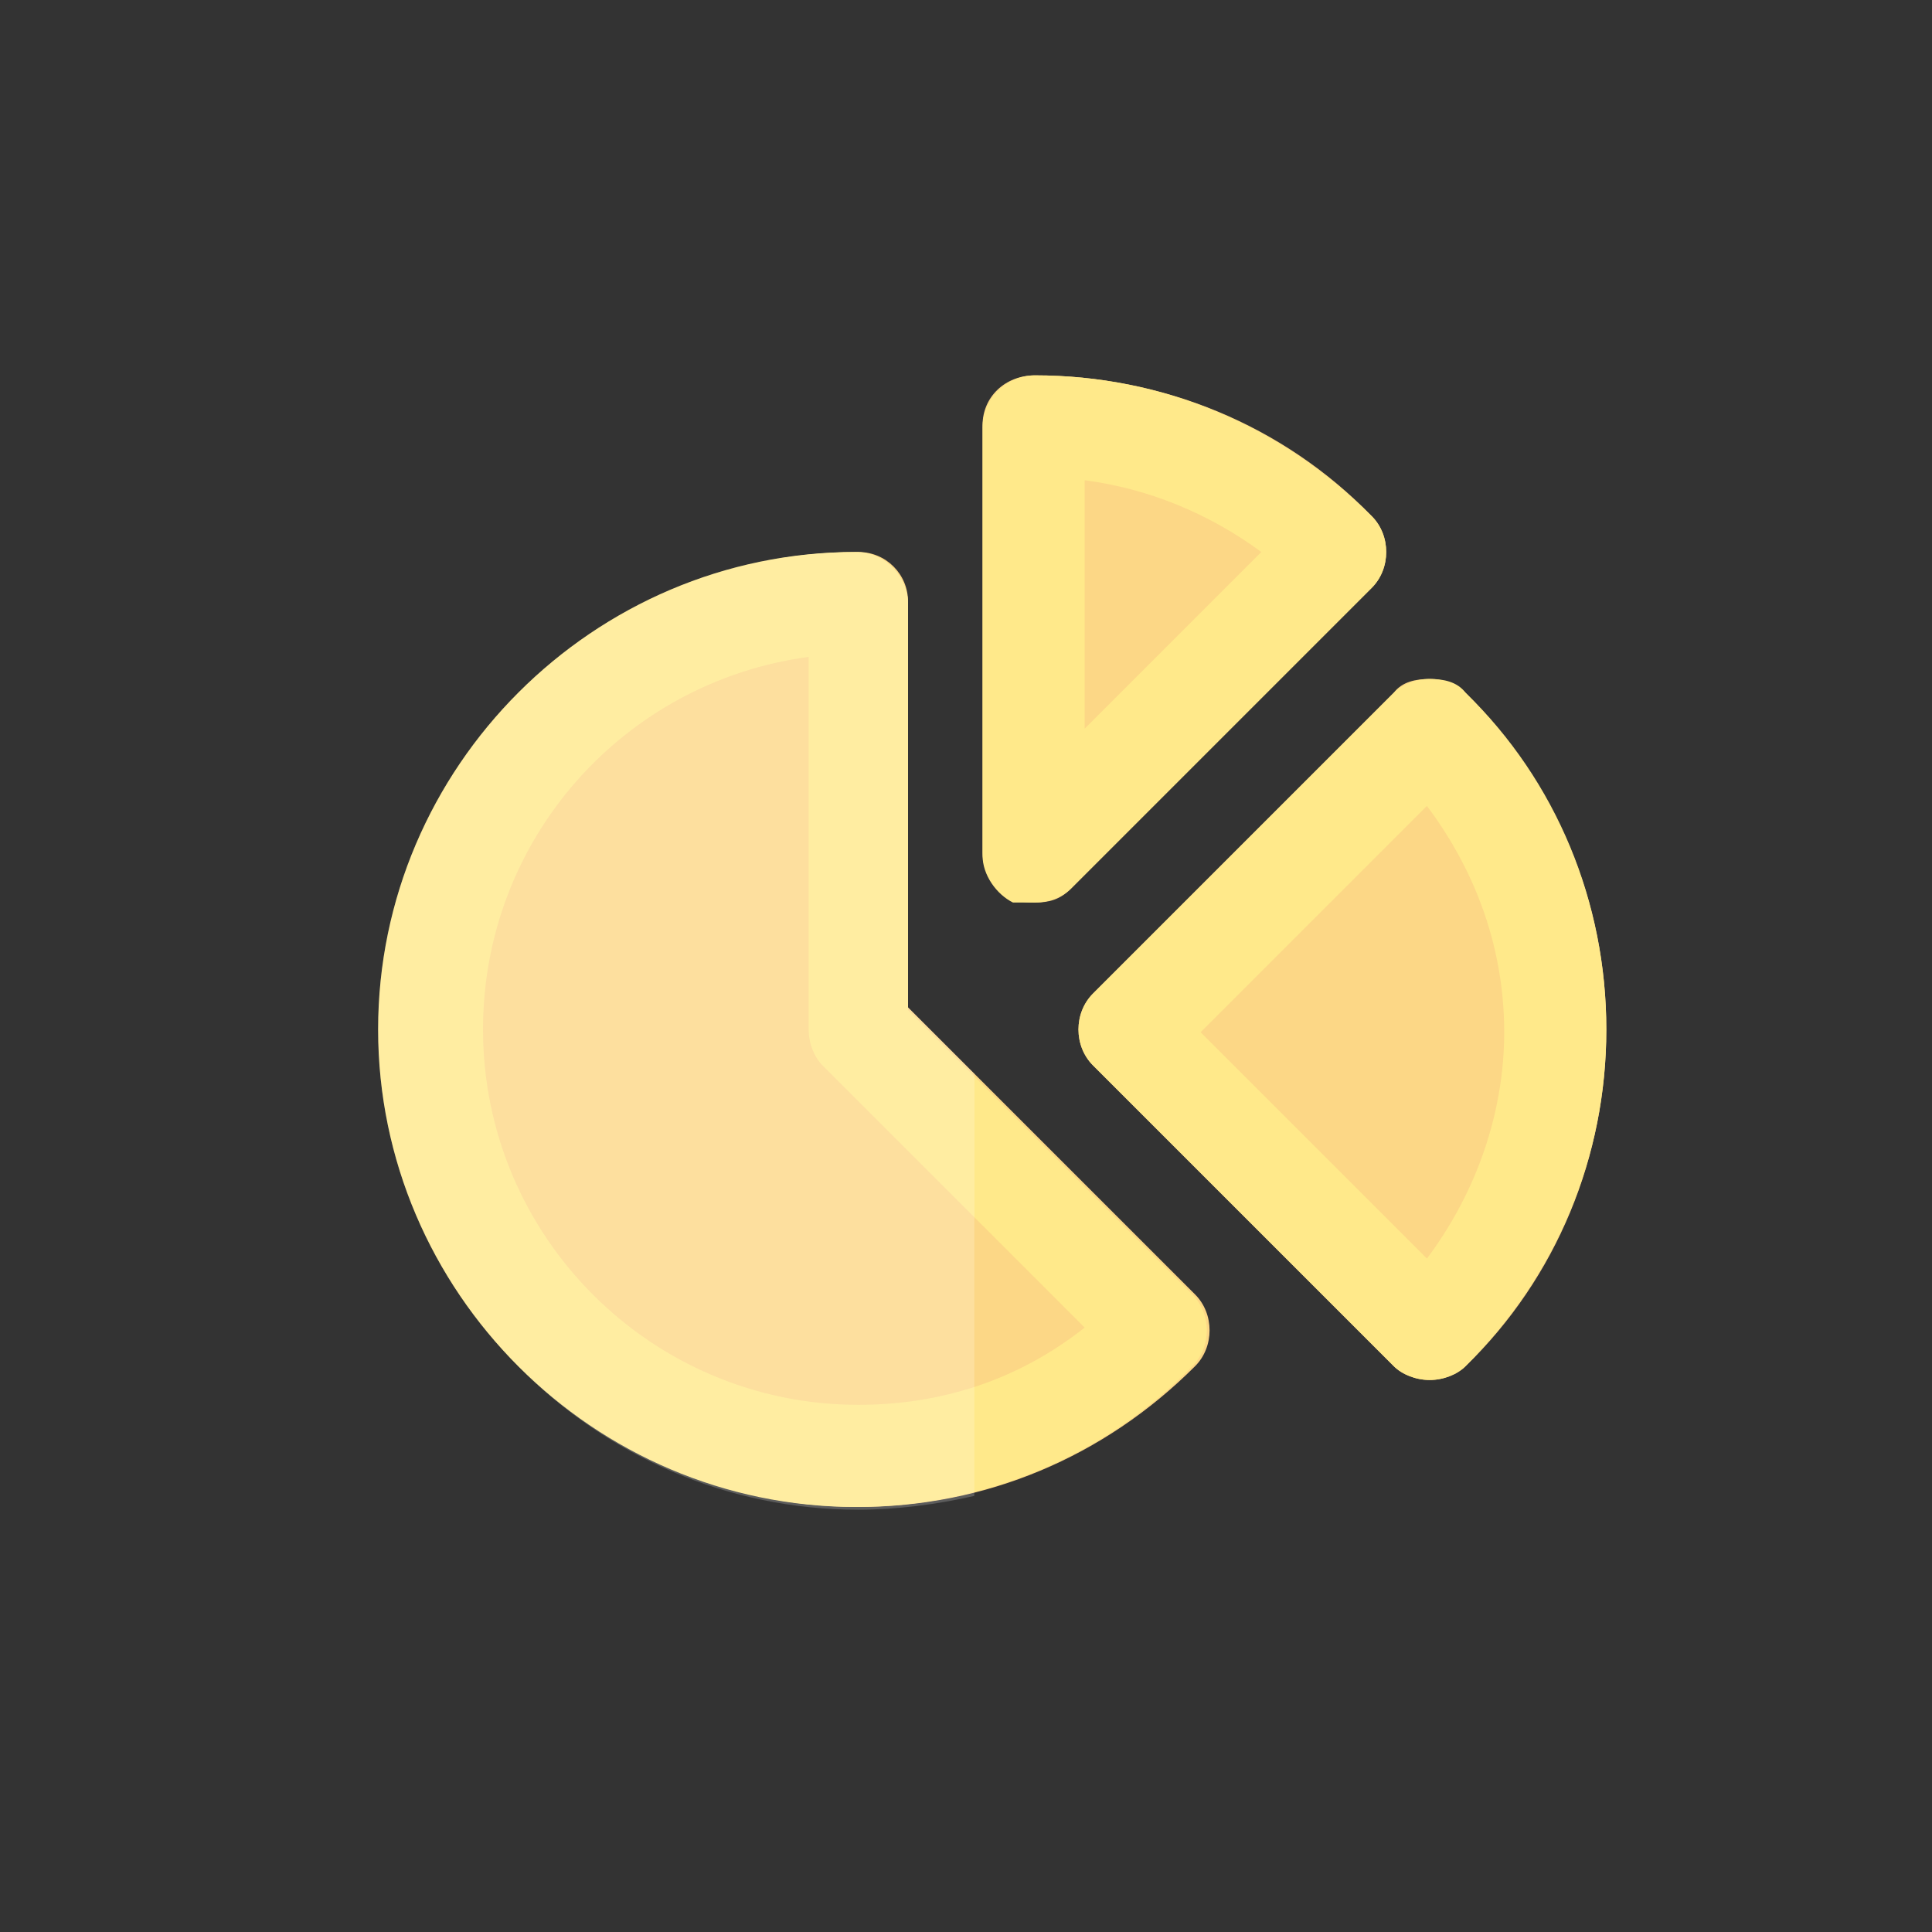 <?xml version="1.0" ?><svg id="Layer_1" style="enable-background:new 0 0 70 70;" version="1.1" viewBox="0 0 70 70" xml:space="preserve" xmlns="http://www.w3.org/2000/svg" xmlns:xlink="http://www.w3.org/1999/xlink"><rect x="0" y="0" width="70" height="70" fill="#333333" stroke="none"/><style type="text/css">
	.st0{fill:#A5CEB9;}
	.st1{opacity:0.3;}
	.st2{fill:#FFFFFF;}
	.st3{fill:#F2F6F7;}
	.st4{opacity:0.2;}
	.st5{fill:#B2DDC9;}
	.st6{fill:#EAAAA8;}
	.st7{fill:#D8E3EA;}
	.st8{fill:#E29898;}
	.st9{fill:#FCD786;}
	.st10{fill:#FFE98A;}
	.st11{fill:#99C6DD;}
	.st12{fill:#B0D6EC;}
	.st13{opacity:0.4;}
	.st14{opacity:0.25;}
	.st15{opacity:0.2;fill:#FFFFFF;}
	.st16{opacity:4.000000e-02;}
</style><g><g><g><g><path class="st9" d="M43.3,46.9c0.7,0.7,0.7,1.9,0,2.6c-3.3,3.3-7.6,5.1-12.2,5.1c-9.5,0-17.3-7.8-17.3-17.3      c0-9.5,7.8-17.3,17.3-17.3c1,0,1.8,0.8,1.8,1.8v14.7L43.3,46.9z"/><path class="st9" d="M35.6,30.9V15.4c0-1,0.8-1.8,1.9-1.8c4.6,0,9,1.8,12.2,5.1c0.7,0.7,0.7,1.9,0,2.6L38.8,32.2      c-0.4,0.4-0.8,0.5-1.3,0.5c-0.2,0-0.5,0-0.7-0.1C36.1,32.3,35.6,31.6,35.6,30.9z"/><path class="st9" d="M58.2,37.3c0,4.6-1.8,9-5.1,12.2c-0.3,0.3-0.8,0.5-1.3,0.5s-1-0.2-1.3-0.5L39.6,38.6      c-0.7-0.7-0.7-1.9,0-2.6l10.9-10.9c0.3-0.4,0.8-0.5,1.3-0.5s1,0.2,1.3,0.5C56.4,28.4,58.2,32.7,58.2,37.3z"/></g><g><path class="st10" d="M37.5,32.7c0.5,0,1-0.2,1.3-0.5l10.9-10.9c0.7-0.7,0.7-1.9,0-2.6c-3.3-3.3-7.6-5.1-12.2-5.1      c-1,0-1.9,0.8-1.9,1.9v15.5c0,0.7,0.5,1.4,1.1,1.7C37,32.7,37.2,32.7,37.5,32.7z M39.3,17.4c2.3,0.3,4.5,1.2,6.4,2.6l-6.4,6.4      V17.4z"/><path class="st10" d="M51.8,24.6c-0.5,0-1,0.2-1.3,0.5L39.6,36c-0.7,0.7-0.7,1.9,0,2.6l10.9,10.9c0.3,0.3,0.8,0.5,1.3,0.5      c0.5,0,1-0.2,1.3-0.5c3.3-3.3,5.1-7.6,5.1-12.2s-1.8-9-5.1-12.2C52.8,24.7,52.3,24.6,51.8,24.6z M51.7,45.6l-8.2-8.2l8.2-8.2      c1.8,2.4,2.8,5.2,2.8,8.2C54.5,40.3,53.5,43.2,51.7,45.6z"/><path class="st10" d="M32.9,36.6V21.9c0-1-0.8-1.9-1.9-1.9c-9.5,0-17.3,7.8-17.3,17.3s7.8,17.3,17.3,17.3c4.6,0,9-1.8,12.2-5.1      c0.7-0.7,0.7-1.9,0-2.6L32.9,36.6z M31.1,50.9c-7.5,0-13.6-6.1-13.6-13.6c0-6.9,5.1-12.6,11.8-13.5v13.5c0,0.5,0.2,1,0.5,1.3      l9.5,9.5C36.9,50,34.1,50.9,31.1,50.9z"/></g></g><g class="st4"><g><path class="st2" d="M35.3,38.9l-2.4-2.4V21.9c0-1-0.8-1.8-1.8-1.8c-9.5,0-17.3,7.8-17.3,17.3c0,9.5,7.8,17.3,17.3,17.3      c1.4,0,2.9-0.2,4.2-0.5V38.9z"/></g><g><path class="st2" d="M35.3,50.3c-1.4,0.4-2.8,0.7-4.2,0.7c-7.5,0-13.6-6.1-13.6-13.6c0-6.9,5.1-12.6,11.8-13.5v13.5      c0,0.5,0.2,1,0.5,1.3l5.5,5.5V39l-2.4-2.4V21.9c0-1-0.8-1.9-1.9-1.9c-9.5,0-17.3,7.8-17.3,17.3c0,9.5,7.8,17.3,17.3,17.3      c1.5,0,2.9-0.2,4.2-0.5V50.3z"/></g></g></g></g></svg>